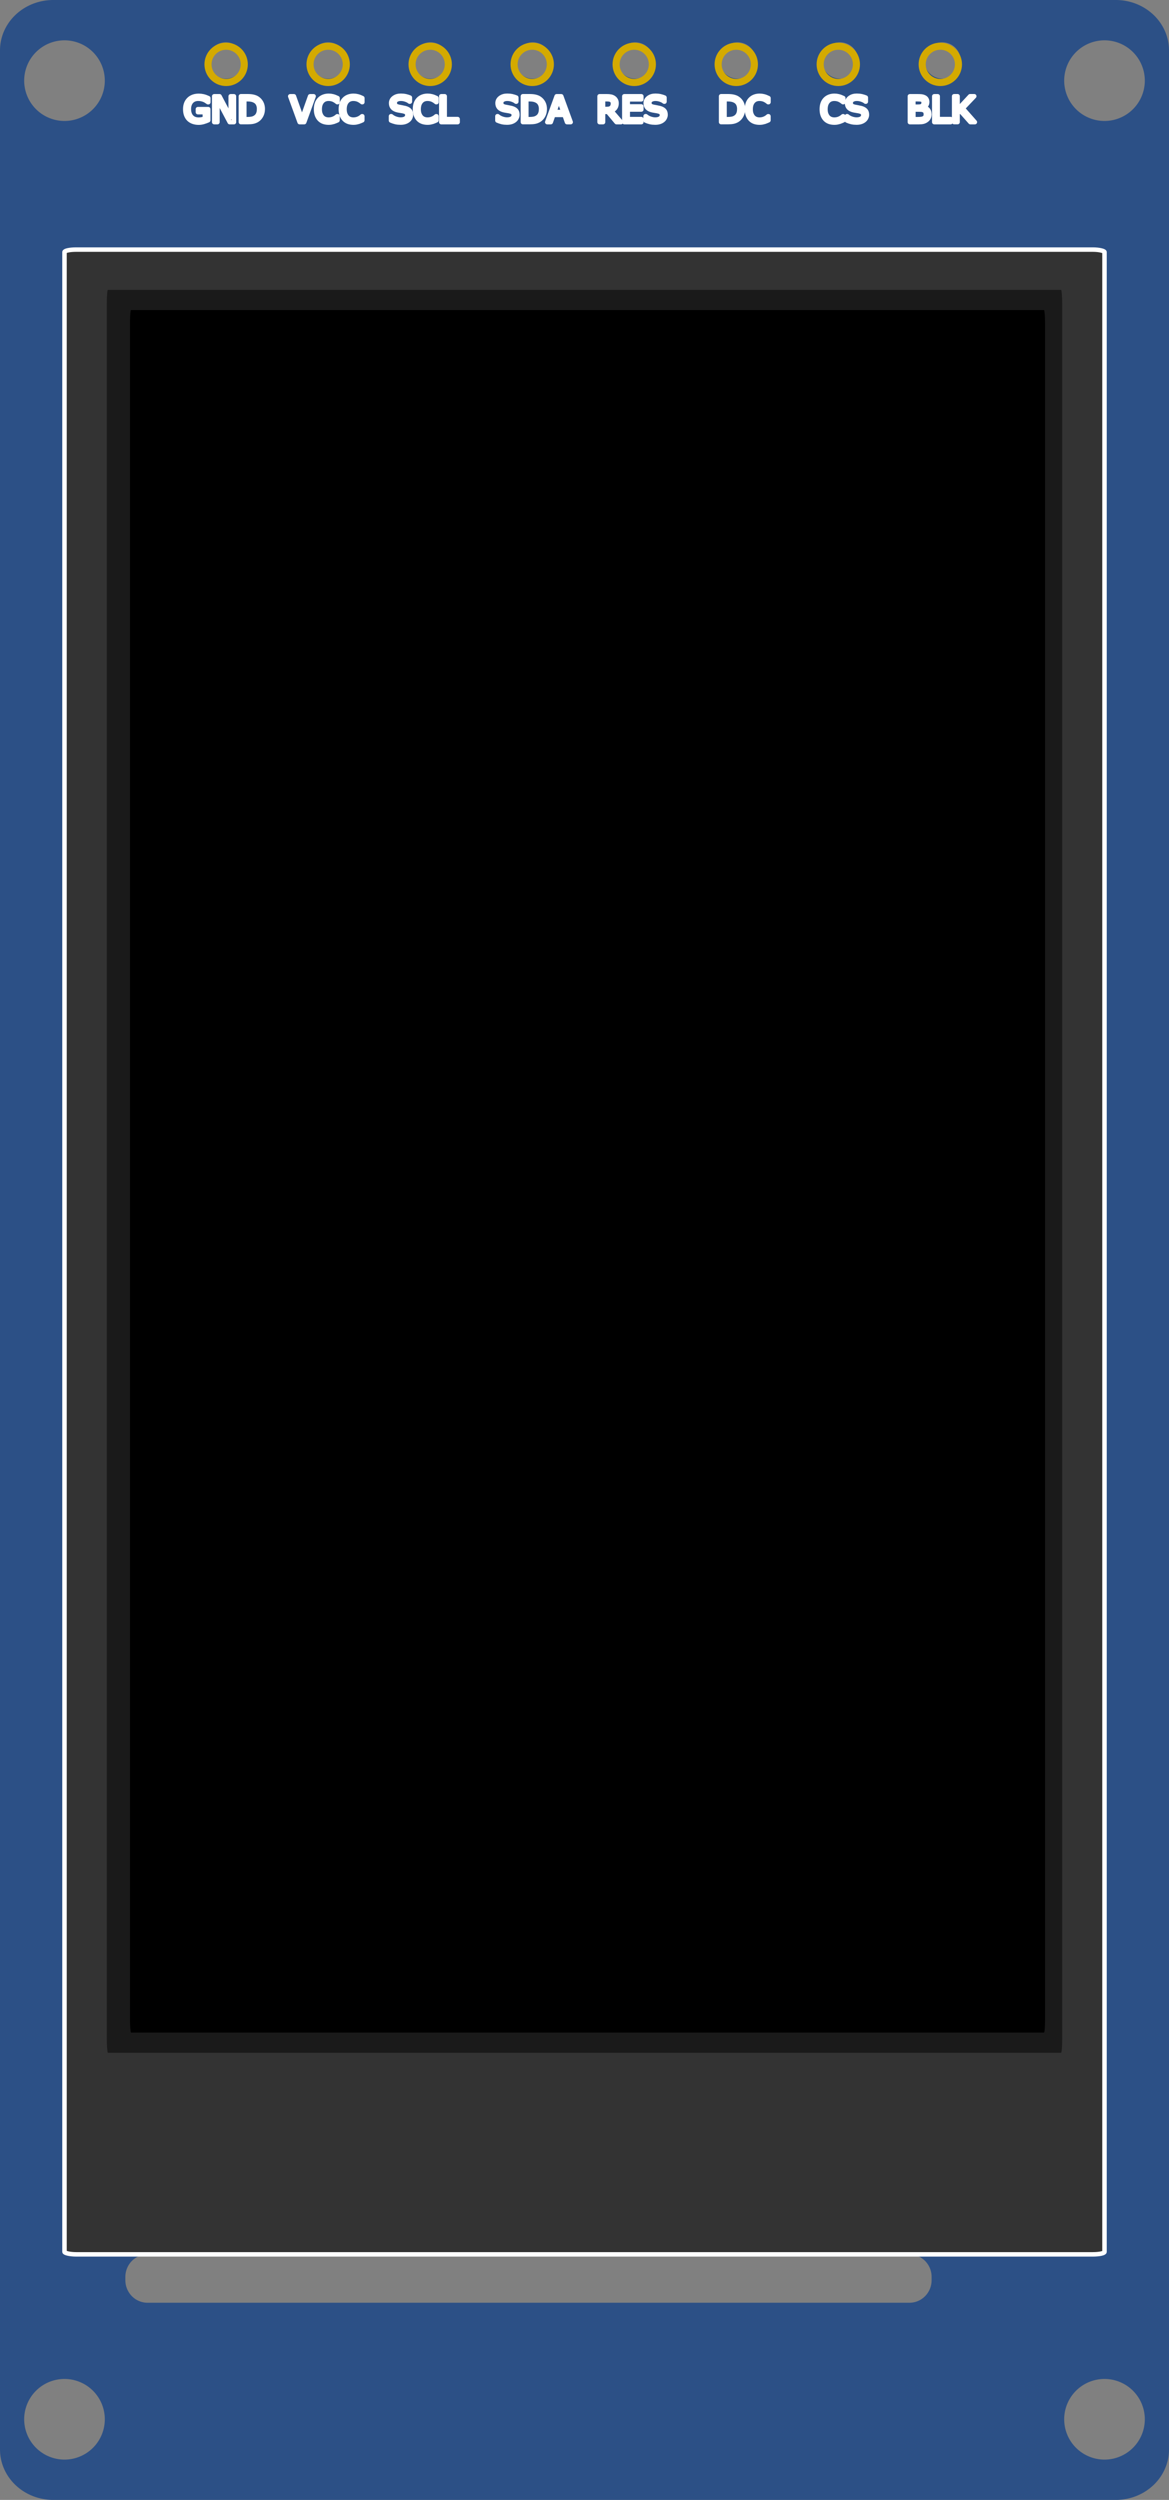 <?xml version="1.0" encoding="UTF-8" standalone="no"?>
<!-- Created with Inkscape (http://www.inkscape.org/) -->

<svg
   gorn="0"
   height="62mm"
   id="svg8"
   version="1.1"
   viewBox="0 0 29 62"
   width="29mm"
   sodipodi:docname="svg.breadboard.TFTSPI1.9in_27347880dd6cf106f04d9a1fdcbc32e8_1_breadboard.svg"
   inkscape:version="1.2.1 (9c6d41e410, 2022-07-14)"
   xmlns:inkscape="http://www.inkscape.org/namespaces/inkscape"
   xmlns:sodipodi="http://sodipodi.sourceforge.net/DTD/sodipodi-0.dtd"
   xmlns="http://www.w3.org/2000/svg"
   xmlns:svg="http://www.w3.org/2000/svg">
  <rect x="0" y="0" width="29" height="62" fill="#808080" stroke="none"/>
  <sodipodi:namedview
     id="namedview43"
     pagecolor="#ffffff"
     bordercolor="#000000"
     borderopacity="0.25"
     inkscape:showpageshadow="2"
     inkscape:pageopacity="0.0"
     inkscape:pagecheckerboard="0"
     inkscape:deskcolor="#d1d1d1"
     inkscape:document-units="mm"
     showgrid="false"
     inkscape:zoom="8.790493"
     inkscape:cx="80.086521"
     inkscape:cy="23.434408"
     inkscape:window-width="3840"
     inkscape:window-height="2036"
     inkscape:window-x="-12"
     inkscape:window-y="-12"
     inkscape:window-maximized="1"
     inkscape:current-layer="copper1" />
  <desc
     id="desc2" />
  <defs
     id="defs2" />
  <g
     gorn="0.1.0"
     id="copper1"
     transform="translate(-70.087,-88.371)">
    <path
       id="rect734"
       style="opacity:1;fill:#2c5086;fill-opacity:1;fill-rule:evenodd;stroke-width:0.281;stroke-linejoin:round;stroke-miterlimit:3.9"
       d="M 71.411 88.371 C 70.678 88.371 70.087 88.93 70.087 89.624 L 70.087 149.118 C 70.087 149.812 70.678 150.371 71.411 150.371 L 97.764 150.371 C 98.497 150.371 99.087 149.812 99.087 149.118 L 99.087 89.624 C 99.087 88.93 98.497 88.371 97.764 88.371 L 71.411 88.371 z M 71.687 89.371 A 1 1 0 0 1 72.687 90.371 A 1 1 0 0 1 71.687 91.371 A 1 1 0 0 1 70.687 90.371 A 1 1 0 0 1 71.687 89.371 z M 97.487 89.371 A 1 1 0 0 1 98.487 90.371 A 1 1 0 0 1 97.487 91.371 A 1 1 0 0 1 96.487 90.371 A 1 1 0 0 1 97.487 89.371 z M 75.688 89.421 A 0.45 0.45 0 0 1 76.137 89.871 A 0.45 0.45 0 0 1 75.688 90.321 A 0.45 0.45 0 0 1 75.237 89.871 A 0.45 0.45 0 0 1 75.688 89.421 z M 78.227 89.421 A 0.45 0.45 0 0 1 78.678 89.871 A 0.45 0.45 0 0 1 78.227 90.321 A 0.45 0.45 0 0 1 77.777 89.871 A 0.45 0.45 0 0 1 78.227 89.421 z M 80.767 89.421 A 0.45 0.45 0 0 1 81.217 89.871 A 0.45 0.45 0 0 1 80.767 90.321 A 0.45 0.45 0 0 1 80.317 89.871 A 0.45 0.45 0 0 1 80.767 89.421 z M 83.307 89.421 A 0.45 0.45 0 0 1 83.757 89.871 A 0.45 0.45 0 0 1 83.307 90.321 A 0.45 0.45 0 0 1 82.857 89.871 A 0.45 0.45 0 0 1 83.307 89.421 z M 85.847 89.421 A 0.45 0.45 0 0 1 86.297 89.871 A 0.45 0.45 0 0 1 85.847 90.321 A 0.45 0.45 0 0 1 85.398 89.871 A 0.45 0.45 0 0 1 85.847 89.421 z M 88.388 89.421 A 0.45 0.45 0 0 1 88.837 89.871 A 0.45 0.45 0 0 1 88.388 90.321 A 0.45 0.45 0 0 1 87.937 89.871 A 0.45 0.45 0 0 1 88.388 89.421 z M 90.927 89.421 A 0.45 0.45 0 0 1 91.378 89.871 A 0.45 0.45 0 0 1 90.927 90.321 A 0.45 0.45 0 0 1 90.477 89.871 A 0.45 0.45 0 0 1 90.927 89.421 z M 93.467 89.421 A 0.45 0.45 0 0 1 93.917 89.871 A 0.45 0.45 0 0 1 93.467 90.321 A 0.45 0.45 0 0 1 93.017 89.871 A 0.45 0.45 0 0 1 93.467 89.421 z M 73.748 144.281 L 92.647 144.281 C 92.952 144.281 93.198 144.531 93.198 144.841 L 93.198 144.921 C 93.198 145.231 92.952 145.481 92.647 145.481 L 73.748 145.481 C 73.443 145.481 73.197 145.231 73.197 144.921 L 73.197 144.841 C 73.197 144.531 73.443 144.281 73.748 144.281 z M 71.687 147.371 A 1 1 0 0 1 72.687 148.371 A 1 1 0 0 1 71.687 149.371 A 1 1 0 0 1 70.687 148.371 A 1 1 0 0 1 71.687 147.371 z M 97.487 147.371 A 1 1 0 0 1 98.487 148.371 A 1 1 0 0 1 97.487 149.371 A 1 1 0 0 1 96.487 148.371 A 1 1 0 0 1 97.487 147.371 z " />
    <rect
       fill="#000000"
       fill-opacity="1"
       gorn="0.1.0.1"
       height="49.72"
       id="rect832"
       rx="0.29"
       ry="0.062"
       stroke="none"
       stroke-opacity="1"
       stroke-width="0.511"
       style="fill:#333333;stroke-miterlimit:4;stroke-dasharray:none;stroke:#ffffff;stroke-width:0.111"
       width="25.8"
       x="71.687"
       y="94.561" />
    <rect
       fill="#1a1a1a"
       fill-opacity="1"
       gorn="0.1.0.2"
       height="43.72"
       id="rect834-4"
       rx="0.027"
       ry="0.327"
       stroke="none"
       stroke-opacity="1"
       stroke-width="1.126"
       style="fill:#1a1a1a;stroke-miterlimit:4;stroke-dasharray:none"
       width="23.7"
       x="72.737"
       y="95.561" />
    <rect
       fill="#1a1a1a"
       fill-opacity="1"
       gorn="0.1.0.3"
       height="42.72"
       id="rect834"
       rx="0.026"
       ry="0.319"
       stroke="none"
       stroke-opacity="1"
       stroke-width="1.09"
       style="fill:#000000;stroke-miterlimit:4;stroke-dasharray:none"
       width="22.7"
       x="73.312"
       y="96.061" />
    <g
       transform="translate(27.149,-34.724)"
       id="g37">
      <g
         gorn="0.1.0.4.0"
         id="g2207">
        <g
           aria-label="VDD"
           gorn="0.1.0.4.0.13"
           id="text3487-4"
           style="font-size:0.988px;-inkscape-font-specification:'sans-serif, Normal';fill:#ffffff;fill-rule:evenodd;stroke-width:0.254;stroke-linejoin:round;stroke-miterlimit:3.9">
          <g
             aria-label="GND  VCC  SCL   SDA  RES    DC    CS   BLK"
             id="text33853"
             style="font-size:0.882px;opacity:1;fill:#1c1f24;stroke:#ffffff;stroke-width:0.111">
            <path
               d="m 48.104,126.077 q -0.053,0.024 -0.115,0.042 -0.062,0.018 -0.12,0.018 -0.075,0 -0.137,-0.021 -0.062,-0.021 -0.106,-0.062 -0.044,-0.042 -0.068,-0.104 -0.024,-0.063 -0.024,-0.147 0,-0.154 0.09,-0.242 0.09,-0.089 0.247,-0.089 0.055,0 0.112,0.013 0.057,0.013 0.123,0.044 v 0.101 h -0.008 q -0.013,-0.01 -0.039,-0.027 -0.025,-0.017 -0.05,-0.028 -0.03,-0.013 -0.068,-0.022 -0.037,-0.009 -0.085,-0.009 -0.108,0 -0.171,0.069 -0.062,0.069 -0.062,0.187 0,0.124 0.065,0.194 0.065,0.069 0.178,0.069 0.041,0 0.082,-0.008 0.041,-0.008 0.072,-0.021 v -0.157 h -0.172 v -0.075 h 0.256 z"
               id="path33922" />
            <path
               d="m 48.742,126.124 h -0.106 l -0.304,-0.574 v 0.574 h -0.08 v -0.641 h 0.132 l 0.277,0.524 v -0.524 h 0.08 z"
               id="path33924" />
            <path
               d="m 49.455,125.804 q 0,0.087 -0.038,0.158 -0.038,0.071 -0.101,0.11 -0.044,0.027 -0.098,0.039 -0.054,0.012 -0.142,0.012 h -0.162 v -0.641 h 0.16 q 0.094,0 0.149,0.014 0.056,0.013 0.094,0.037 0.065,0.041 0.102,0.109 0.037,0.068 0.037,0.161 z m -0.089,-0.001 q 0,-0.075 -0.026,-0.127 -0.026,-0.052 -0.078,-0.081 -0.038,-0.021 -0.081,-0.03 -0.043,-0.009 -0.102,-0.009 h -0.08 v 0.495 h 0.08 q 0.062,0 0.107,-0.009 0.046,-0.009 0.084,-0.034 0.048,-0.031 0.071,-0.081 0.024,-0.05 0.024,-0.125 z"
               id="path33926" />
            <path
               d="m 50.718,125.483 -0.233,0.641 h -0.114 l -0.233,-0.641 h 0.091 l 0.201,0.564 0.201,-0.564 z"
               id="path33928" />
            <path
               d="m 51.311,126.078 q -0.024,0.01 -0.043,0.019 -0.019,0.009 -0.05,0.019 -0.026,0.008 -0.057,0.014 -0.031,0.006 -0.068,0.006 -0.07,0 -0.127,-0.019 -0.057,-0.02 -0.099,-0.062 -0.041,-0.041 -0.065,-0.104 -0.023,-0.063 -0.023,-0.147 0,-0.079 0.022,-0.142 0.022,-0.062 0.065,-0.105 0.041,-0.042 0.099,-0.064 0.058,-0.022 0.129,-0.022 0.052,0 0.103,0.013 0.052,0.013 0.115,0.044 v 0.101 h -0.006 q -0.053,-0.044 -0.105,-0.065 -0.052,-0.02 -0.112,-0.02 -0.049,0 -0.088,0.016 -0.039,0.015 -0.069,0.049 -0.03,0.032 -0.047,0.082 -0.016,0.049 -0.016,0.114 0,0.068 0.018,0.116 0.019,0.049 0.047,0.079 0.03,0.032 0.07,0.047 0.04,0.015 0.085,0.015 0.062,0 0.115,-0.021 0.054,-0.021 0.101,-0.063 h 0.006 z"
               id="path33930" />
            <path
               d="m 51.926,126.078 q -0.024,0.01 -0.043,0.019 -0.019,0.009 -0.05,0.019 -0.026,0.008 -0.057,0.014 -0.031,0.006 -0.068,0.006 -0.07,0 -0.127,-0.019 -0.057,-0.02 -0.099,-0.062 -0.041,-0.041 -0.065,-0.104 -0.023,-0.063 -0.023,-0.147 0,-0.079 0.022,-0.142 0.022,-0.062 0.065,-0.105 0.041,-0.042 0.099,-0.064 0.058,-0.022 0.129,-0.022 0.052,0 0.103,0.013 0.052,0.013 0.115,0.044 v 0.101 h -0.006 q -0.053,-0.044 -0.105,-0.065 -0.052,-0.02 -0.112,-0.02 -0.049,0 -0.088,0.016 -0.039,0.015 -0.069,0.049 -0.03,0.032 -0.047,0.082 -0.016,0.049 -0.016,0.114 0,0.068 0.018,0.116 0.019,0.049 0.047,0.079 0.03,0.032 0.07,0.047 0.04,0.015 0.085,0.015 0.062,0 0.115,-0.021 0.054,-0.021 0.101,-0.063 h 0.006 z"
               id="path33932" />
            <path
               d="m 53.133,125.941 q 0,0.037 -0.018,0.074 -0.017,0.037 -0.049,0.062 -0.034,0.028 -0.081,0.043 -0.046,0.015 -0.11,0.015 -0.069,0 -0.125,-0.013 -0.055,-0.013 -0.112,-0.038 v -0.107 h 0.006 q 0.049,0.041 0.112,0.062 0.064,0.022 0.12,0.022 0.079,0 0.123,-0.03 0.044,-0.03 0.044,-0.079 0,-0.043 -0.021,-0.063 -0.021,-0.02 -0.063,-0.031 -0.032,-0.009 -0.07,-0.014 -0.037,-0.006 -0.08,-0.014 -0.085,-0.018 -0.127,-0.062 -0.041,-0.044 -0.041,-0.114 0,-0.081 0.068,-0.132 0.068,-0.052 0.173,-0.052 0.068,0 0.124,0.013 0.056,0.013 0.1,0.032 v 0.101 h -0.006 q -0.037,-0.031 -0.096,-0.051 -0.059,-0.021 -0.122,-0.021 -0.068,0 -0.11,0.028 -0.041,0.028 -0.041,0.073 0,0.04 0.021,0.063 0.021,0.023 0.073,0.035 0.028,0.006 0.078,0.015 0.051,0.009 0.086,0.018 0.071,0.019 0.108,0.057 0.036,0.038 0.036,0.107 z"
               id="path33934" />
            <path
               d="m 53.765,126.078 q -0.024,0.01 -0.043,0.019 -0.019,0.009 -0.05,0.019 -0.026,0.008 -0.057,0.014 -0.031,0.006 -0.068,0.006 -0.07,0 -0.127,-0.019 -0.057,-0.02 -0.099,-0.062 -0.041,-0.041 -0.065,-0.104 -0.023,-0.063 -0.023,-0.147 0,-0.079 0.022,-0.142 0.022,-0.062 0.065,-0.105 0.041,-0.042 0.099,-0.064 0.058,-0.022 0.129,-0.022 0.052,0 0.103,0.013 0.052,0.013 0.115,0.044 v 0.101 h -0.006 q -0.053,-0.044 -0.105,-0.065 -0.052,-0.02 -0.112,-0.02 -0.049,0 -0.088,0.016 -0.039,0.015 -0.069,0.049 -0.03,0.032 -0.047,0.082 -0.016,0.049 -0.016,0.114 0,0.068 0.018,0.116 0.019,0.049 0.047,0.079 0.03,0.032 0.07,0.047 0.04,0.015 0.085,0.015 0.062,0 0.115,-0.021 0.054,-0.021 0.101,-0.063 h 0.006 z"
               id="path33936" />
            <path
               d="m 54.291,126.124 h -0.406 v -0.641 h 0.085 v 0.565 h 0.32 z"
               id="path33938" />
            <path
               d="m 55.773,125.941 q 0,0.037 -0.018,0.074 -0.017,0.037 -0.049,0.062 -0.034,0.028 -0.081,0.043 -0.046,0.015 -0.11,0.015 -0.069,0 -0.125,-0.013 -0.055,-0.013 -0.112,-0.038 v -0.107 h 0.006 q 0.049,0.041 0.112,0.062 0.064,0.022 0.12,0.022 0.079,0 0.123,-0.03 0.044,-0.03 0.044,-0.079 0,-0.043 -0.021,-0.063 -0.021,-0.02 -0.063,-0.031 -0.032,-0.009 -0.07,-0.014 -0.037,-0.006 -0.08,-0.014 -0.085,-0.018 -0.127,-0.062 -0.041,-0.044 -0.041,-0.114 0,-0.081 0.068,-0.132 0.068,-0.052 0.173,-0.052 0.068,0 0.124,0.013 0.056,0.013 0.1,0.032 v 0.101 h -0.006 q -0.037,-0.031 -0.096,-0.051 -0.059,-0.021 -0.122,-0.021 -0.068,0 -0.11,0.028 -0.041,0.028 -0.041,0.073 0,0.04 0.021,0.063 0.021,0.023 0.073,0.035 0.028,0.006 0.078,0.015 0.051,0.009 0.086,0.018 0.071,0.019 0.108,0.057 0.036,0.038 0.036,0.107 z"
               id="path33940" />
            <path
               d="m 56.451,125.804 q 0,0.087 -0.038,0.158 -0.038,0.071 -0.101,0.11 -0.044,0.027 -0.098,0.039 -0.054,0.012 -0.142,0.012 h -0.162 v -0.641 h 0.16 q 0.094,0 0.149,0.014 0.056,0.013 0.094,0.037 0.065,0.041 0.102,0.109 0.037,0.068 0.037,0.161 z m -0.089,-0.001 q 0,-0.075 -0.026,-0.127 -0.026,-0.052 -0.078,-0.081 -0.038,-0.021 -0.081,-0.03 -0.043,-0.009 -0.102,-0.009 h -0.08 v 0.495 h 0.08 q 0.062,0 0.107,-0.009 0.046,-0.009 0.084,-0.034 0.048,-0.031 0.071,-0.081 0.024,-0.05 0.024,-0.125 z"
               id="path33942" />
            <path
               d="m 57.095,126.124 h -0.091 l -0.063,-0.179 h -0.277 l -0.063,0.179 h -0.087 l 0.233,-0.641 h 0.114 z m -0.18,-0.252 -0.112,-0.315 -0.113,0.315 z"
               id="path33944" />
            <path
               d="m 58.343,126.124 h -0.111 l -0.214,-0.255 h -0.12 v 0.255 H 57.812 v -0.641 h 0.18 q 0.058,0 0.097,0.008 0.039,0.007 0.07,0.027 0.035,0.022 0.054,0.056 0.02,0.033 0.02,0.084 0,0.069 -0.035,0.116 -0.035,0.046 -0.096,0.07 z m -0.199,-0.461 q 0,-0.028 -0.01,-0.049 -0.009,-0.021 -0.032,-0.036 -0.019,-0.013 -0.044,-0.017 -0.025,-0.005 -0.06,-0.005 h -0.1 v 0.242 h 0.086 q 0.04,0 0.071,-0.007 0.03,-0.007 0.051,-0.027 0.019,-0.018 0.028,-0.041 0.009,-0.024 0.009,-0.06 z"
               id="path33946" />
            <path
               d="m 58.848,126.124 h -0.422 v -0.641 h 0.422 v 0.076 h -0.337 v 0.176 h 0.337 v 0.076 h -0.337 v 0.238 h 0.337 z"
               id="path33948" />
            <path
               d="m 59.449,125.941 q 0,0.037 -0.018,0.074 -0.017,0.037 -0.049,0.062 -0.034,0.028 -0.081,0.043 -0.046,0.015 -0.11,0.015 -0.069,0 -0.125,-0.013 -0.055,-0.013 -0.112,-0.038 v -0.107 h 0.006 q 0.049,0.041 0.112,0.062 0.064,0.022 0.12,0.022 0.079,0 0.123,-0.03 0.044,-0.03 0.044,-0.079 0,-0.043 -0.021,-0.063 -0.021,-0.02 -0.063,-0.031 -0.032,-0.009 -0.07,-0.014 -0.037,-0.006 -0.08,-0.014 -0.085,-0.018 -0.127,-0.062 -0.041,-0.044 -0.041,-0.114 0,-0.081 0.068,-0.132 0.068,-0.052 0.173,-0.052 0.068,0 0.124,0.013 0.056,0.013 0.1,0.032 v 0.101 h -0.006 q -0.037,-0.031 -0.096,-0.051 -0.059,-0.021 -0.122,-0.021 -0.068,0 -0.11,0.028 -0.041,0.028 -0.041,0.073 0,0.04 0.021,0.063 0.021,0.023 0.073,0.035 0.028,0.006 0.078,0.015 0.051,0.009 0.086,0.018 0.071,0.019 0.108,0.057 0.036,0.038 0.036,0.107 z"
               id="path33950" />
            <path
               d="m 61.368,125.804 q 0,0.087 -0.038,0.158 -0.038,0.071 -0.101,0.11 -0.044,0.027 -0.098,0.039 -0.054,0.012 -0.142,0.012 h -0.162 v -0.641 h 0.16 q 0.094,0 0.149,0.014 0.056,0.013 0.094,0.037 0.065,0.041 0.102,0.109 0.037,0.068 0.037,0.161 z m -0.089,-0.001 q 0,-0.075 -0.026,-0.127 -0.026,-0.052 -0.078,-0.081 -0.038,-0.021 -0.081,-0.03 -0.043,-0.009 -0.102,-0.009 h -0.08 v 0.495 h 0.08 q 0.062,0 0.107,-0.009 0.046,-0.009 0.084,-0.034 0.048,-0.031 0.071,-0.081 0.024,-0.05 0.024,-0.125 z"
               id="path33952" />
            <path
               d="m 62.001,126.078 q -0.024,0.01 -0.043,0.019 -0.019,0.009 -0.05,0.019 -0.026,0.008 -0.057,0.014 -0.031,0.006 -0.068,0.006 -0.07,0 -0.127,-0.019 -0.057,-0.02 -0.099,-0.062 -0.041,-0.041 -0.065,-0.104 -0.023,-0.063 -0.023,-0.147 0,-0.079 0.022,-0.142 0.022,-0.062 0.065,-0.105 0.041,-0.042 0.099,-0.064 0.058,-0.022 0.129,-0.022 0.052,0 0.103,0.013 0.052,0.013 0.115,0.044 v 0.101 h -0.006 q -0.053,-0.044 -0.105,-0.065 -0.052,-0.02 -0.112,-0.02 -0.049,0 -0.088,0.016 -0.039,0.015 -0.069,0.049 -0.03,0.032 -0.047,0.082 -0.016,0.049 -0.016,0.114 0,0.068 0.018,0.116 0.019,0.049 0.047,0.079 0.03,0.032 0.07,0.047 0.04,0.015 0.085,0.015 0.062,0 0.115,-0.021 0.054,-0.021 0.101,-0.063 h 0.006 z"
               id="path33954" />
            <path
               d="m 63.857,126.078 q -0.024,0.01 -0.043,0.019 -0.019,0.009 -0.05,0.019 -0.026,0.008 -0.057,0.014 -0.031,0.006 -0.068,0.006 -0.07,0 -0.127,-0.019 -0.057,-0.02 -0.099,-0.062 -0.041,-0.041 -0.065,-0.104 -0.023,-0.063 -0.023,-0.147 0,-0.079 0.022,-0.142 0.022,-0.062 0.065,-0.105 0.041,-0.042 0.099,-0.064 0.058,-0.022 0.129,-0.022 0.052,0 0.103,0.013 0.052,0.013 0.115,0.044 v 0.101 h -0.006 q -0.053,-0.044 -0.105,-0.065 -0.052,-0.02 -0.112,-0.02 -0.049,0 -0.088,0.016 -0.039,0.015 -0.069,0.049 -0.03,0.032 -0.047,0.082 -0.016,0.049 -0.016,0.114 0,0.068 0.018,0.116 0.019,0.049 0.047,0.079 0.03,0.032 0.07,0.047 0.04,0.015 0.085,0.015 0.062,0 0.115,-0.021 0.054,-0.021 0.101,-0.063 h 0.006 z"
               id="path33956" />
            <path
               d="m 64.444,125.941 q 0,0.037 -0.018,0.074 -0.017,0.037 -0.049,0.062 -0.034,0.028 -0.081,0.043 -0.046,0.015 -0.11,0.015 -0.069,0 -0.125,-0.013 -0.055,-0.013 -0.112,-0.038 v -0.107 h 0.006 q 0.049,0.041 0.112,0.062 0.064,0.022 0.12,0.022 0.079,0 0.123,-0.03 0.044,-0.03 0.044,-0.079 0,-0.043 -0.021,-0.063 -0.021,-0.02 -0.063,-0.031 -0.032,-0.009 -0.07,-0.014 -0.037,-0.006 -0.08,-0.014 -0.085,-0.018 -0.127,-0.062 -0.041,-0.044 -0.041,-0.114 0,-0.081 0.068,-0.132 0.068,-0.052 0.173,-0.052 0.068,0 0.124,0.013 0.056,0.013 0.1,0.032 v 0.101 h -0.006 q -0.037,-0.031 -0.096,-0.051 -0.059,-0.021 -0.122,-0.021 -0.068,0 -0.11,0.028 -0.041,0.028 -0.041,0.073 0,0.04 0.021,0.063 0.021,0.023 0.073,0.035 0.028,0.006 0.078,0.015 0.051,0.009 0.086,0.018 0.071,0.019 0.108,0.057 0.036,0.038 0.036,0.107 z"
               id="path33958" />
            <path
               d="m 65.994,125.927 q 0,0.048 -0.018,0.084 -0.018,0.037 -0.049,0.06 -0.036,0.028 -0.08,0.041 -0.043,0.012 -0.11,0.012 h -0.227 v -0.641 h 0.19 q 0.07,0 0.105,0.005 0.035,0.005 0.067,0.021 0.035,0.018 0.051,0.048 0.016,0.029 0.016,0.069 0,0.046 -0.023,0.078 -0.023,0.032 -0.062,0.051 v 0.003 q 0.065,0.013 0.102,0.057 0.037,0.043 0.037,0.11 z m -0.143,-0.289 q 0,-0.023 -0.008,-0.039 -0.008,-0.016 -0.025,-0.026 -0.02,-0.012 -0.049,-0.014 -0.029,-0.003 -0.071,-0.003 h -0.102 v 0.185 h 0.11 q 0.04,0 0.064,-0.004 0.024,-0.004 0.044,-0.017 0.02,-0.013 0.028,-0.033 0.009,-0.021 0.009,-0.049 z m 0.055,0.292 q 0,-0.039 -0.012,-0.062 -0.012,-0.023 -0.042,-0.039 -0.021,-0.011 -0.05,-0.014 -0.029,-0.003 -0.071,-0.003 h -0.134 v 0.239 h 0.113 q 0.056,0 0.092,-0.006 0.036,-0.006 0.059,-0.021 0.024,-0.017 0.035,-0.038 0.011,-0.021 0.011,-0.056 z"
               id="path33960" />
            <path
               d="m 66.521,126.124 h -0.406 v -0.641 h 0.085 v 0.565 h 0.32 z"
               id="path33962" />
            <path
               d="M 67.122,126.124 H 67.011 l -0.254,-0.286 -0.064,0.068 v 0.217 h -0.085 v -0.641 h 0.085 v 0.335 l 0.311,-0.335 h 0.103 l -0.286,0.301 z"
               id="path33964" />
          </g>
        </g>
      </g>
    </g>
    <circle
       style="opacity:1;fill:none;fill-rule:evenodd;stroke:#d4aa00;stroke-width:0.176;stroke-linejoin:round;stroke-miterlimit:3.9;stroke-dasharray:none"
       id="connector0pad"
       cx="75.697"
       cy="89.967"
       r="0.45" />
    <circle
       style="fill:none;fill-rule:evenodd;stroke:#d4aa00;stroke-width:0.176;stroke-linejoin:round;stroke-miterlimit:3.9;stroke-dasharray:none"
       id="connector1pad"
       cx="78.228"
       cy="89.967"
       r="0.45" />
    <circle
       style="fill:none;fill-rule:evenodd;stroke:#d4aa00;stroke-width:0.176;stroke-linejoin:round;stroke-miterlimit:3.9;stroke-dasharray:none"
       id="connector2pad"
       cx="80.759"
       cy="89.967"
       r="0.45" />
    <circle
       style="fill:none;fill-rule:evenodd;stroke:#d4aa00;stroke-width:0.176;stroke-linejoin:round;stroke-miterlimit:3.9;stroke-dasharray:none"
       id="connector3pd"
       cx="83.29"
       cy="89.967"
       r="0.45" />
    <circle
       style="fill:none;fill-rule:evenodd;stroke:#d4aa00;stroke-width:0.176;stroke-linejoin:round;stroke-miterlimit:3.9;stroke-dasharray:none"
       id="connector4pad"
       cx="85.821"
       cy="89.967"
       r="0.45" />
    <circle
       style="fill:none;fill-rule:evenodd;stroke:#d4aa00;stroke-width:0.176;stroke-linejoin:round;stroke-miterlimit:3.9;stroke-dasharray:none"
       id="connector5pad"
       cx="88.352"
       cy="89.967"
       r="0.45" />
    <circle
       style="fill:none;fill-rule:evenodd;stroke:#d4aa00;stroke-width:0.176;stroke-linejoin:round;stroke-miterlimit:3.9;stroke-dasharray:none"
       id="connector6pad"
       cx="90.883"
       cy="89.967"
       r="0.45" />
    <circle
       style="fill:none;fill-rule:evenodd;stroke:#d4aa00;stroke-width:0.176;stroke-linejoin:round;stroke-miterlimit:3.9;stroke-dasharray:none"
       id="connector7pad"
       cx="93.414"
       cy="89.967"
       r="0.45" />
  </g>
</svg>
